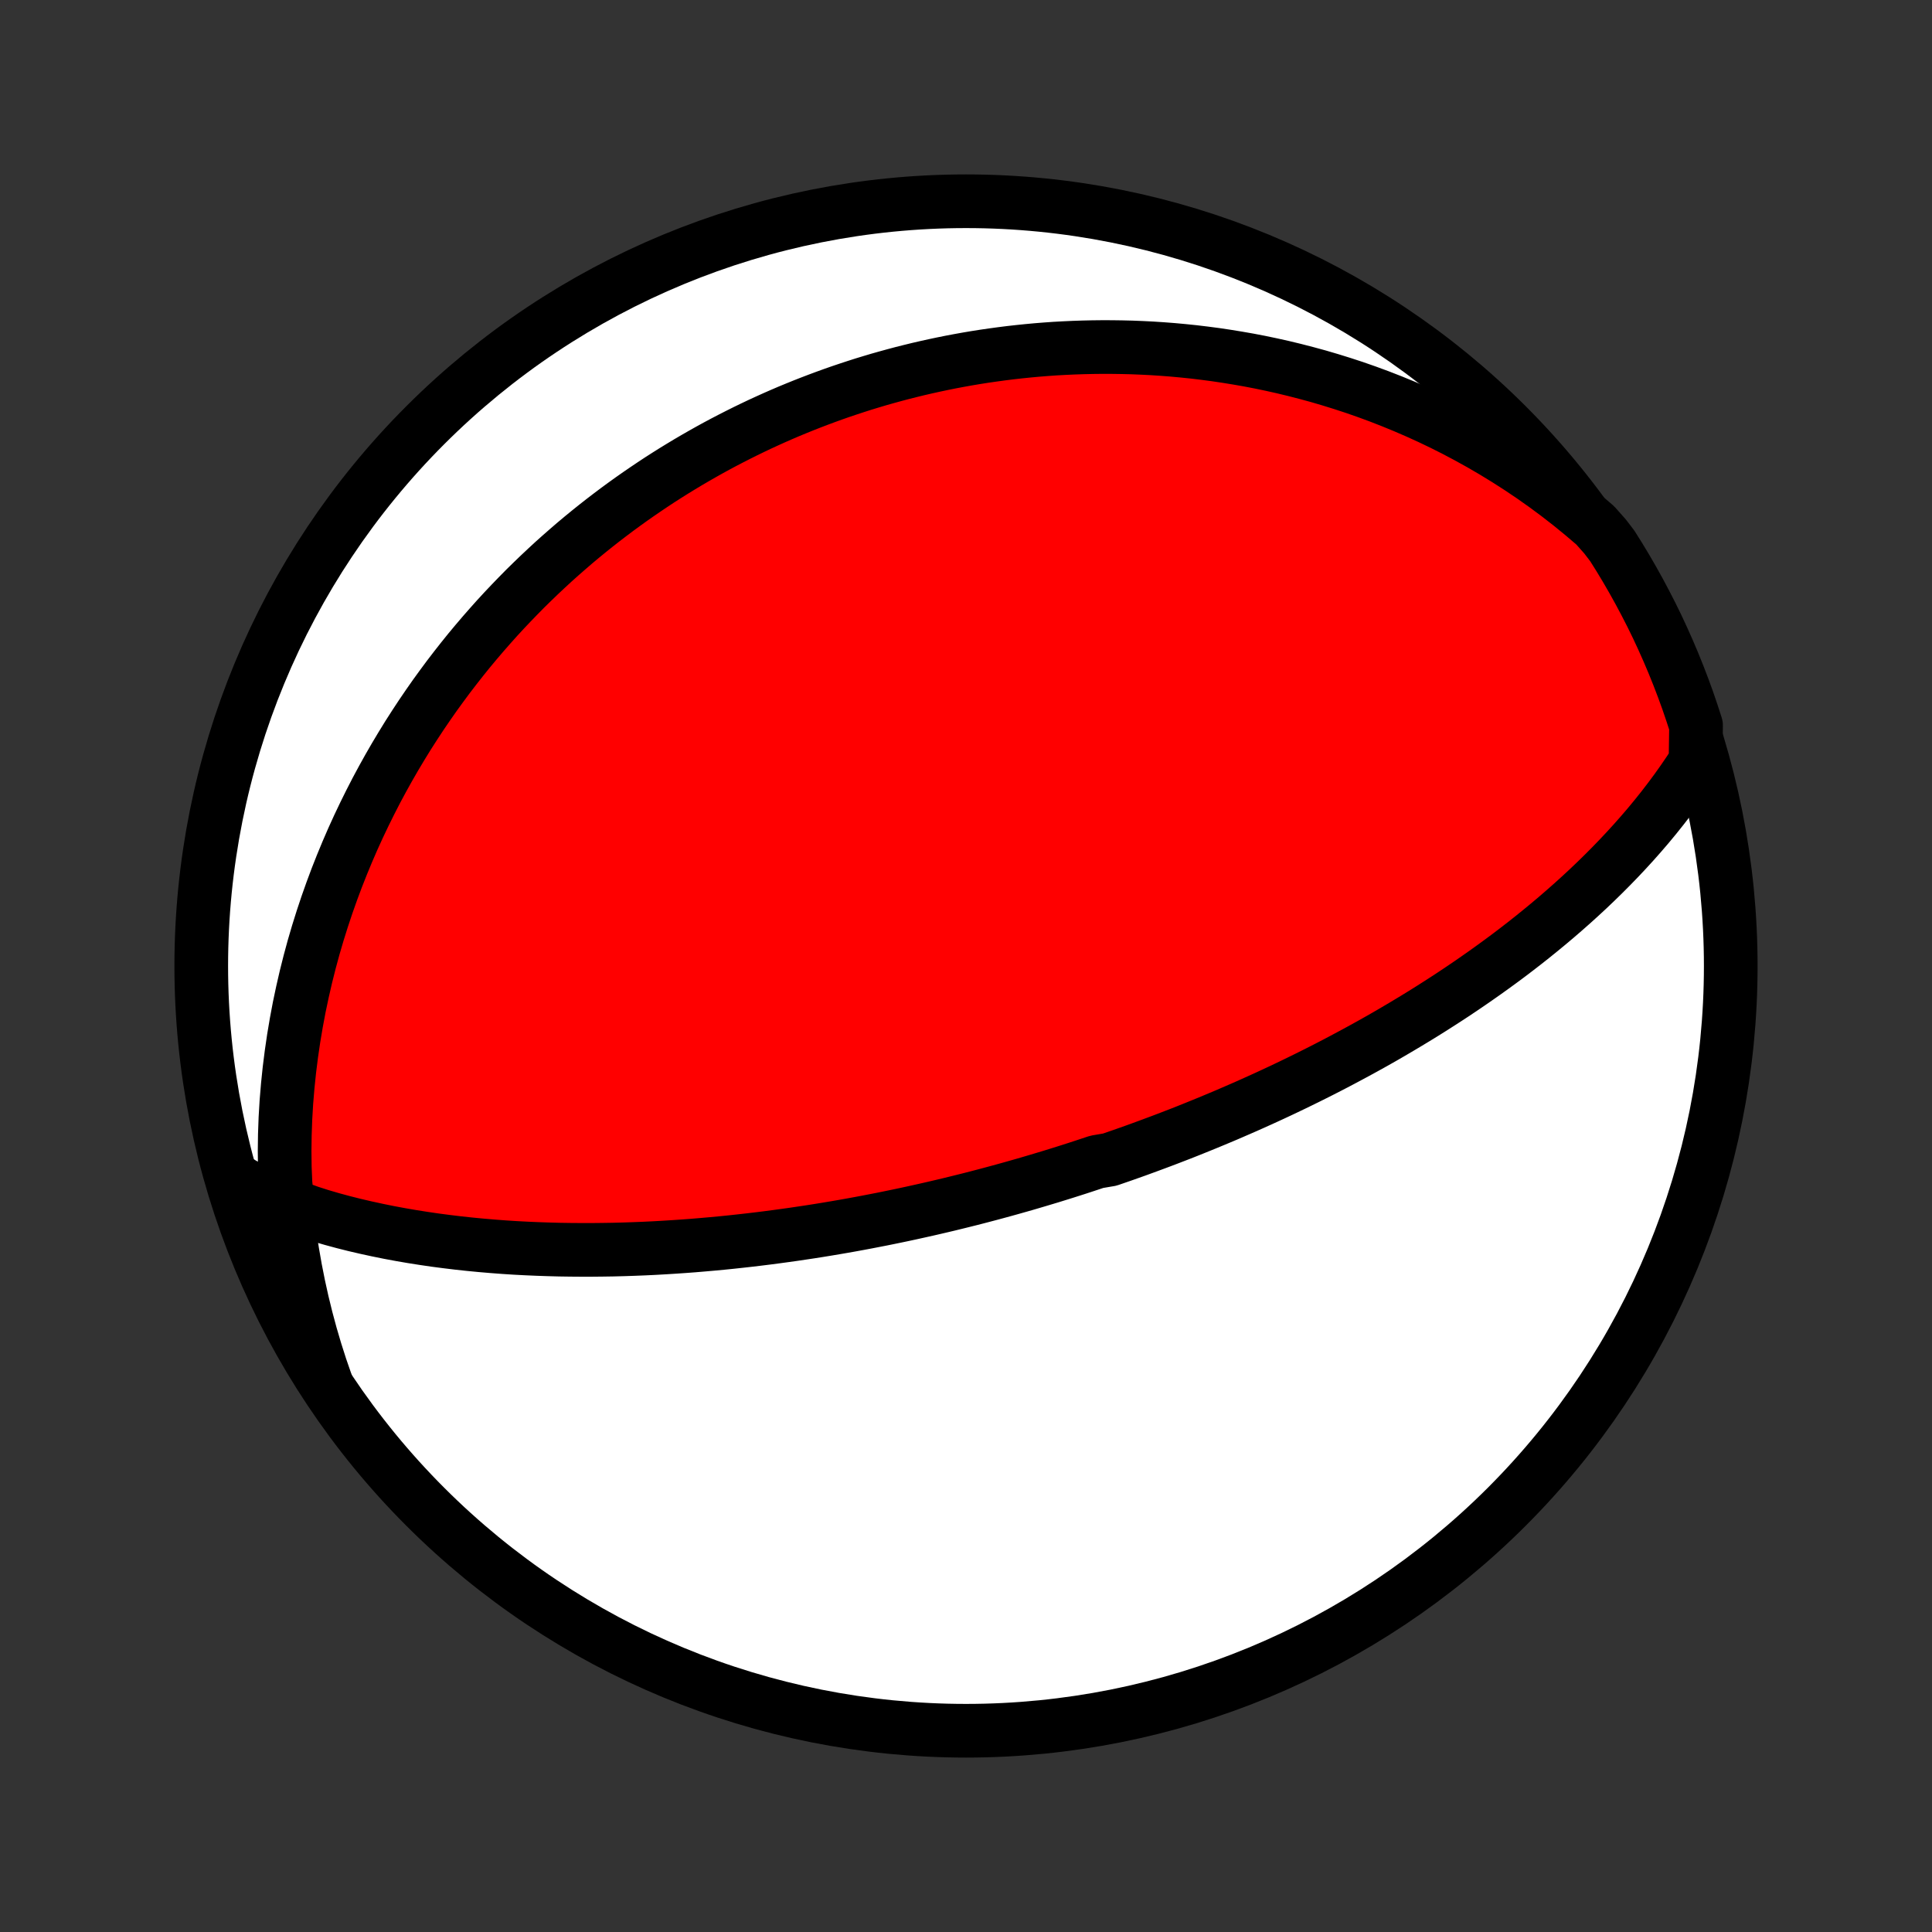 <?xml version="1.0" encoding="utf-8" standalone="no"?>
<!DOCTYPE svg PUBLIC "-//W3C//DTD SVG 1.1//EN"
  "http://www.w3.org/Graphics/SVG/1.1/DTD/svg11.dtd">
<!-- Created with matplotlib (http://matplotlib.org/) -->
<svg height="72pt" version="1.1" viewBox="0 0 72 72" width="72pt" xmlns="http://www.w3.org/2000/svg" xmlns:xlink="http://www.w3.org/1999/xlink">
 <rect x="0" y="0" width="72" height="72" fill="#333333" stroke="none"/>
 <defs>
  <style type="text/css">
*{stroke-linecap:butt;stroke-linejoin:round;}
  </style>
 </defs>
 <g id="figure_1">
  <g id="patch_1">
   <path d="
M0 72
L72 72
L72 0
L0 0
z
" style="fill:none;"/>
  </g>
  <g id="axes_1">
   <g id="PatchCollection_1">
    <defs>
     <path d="
M36 -7.5
C43.558 -7.5 50.808 -10.503 56.153 -15.848
C61.497 -21.192 64.5 -28.442 64.5 -36
C64.5 -43.558 61.497 -50.808 56.153 -56.153
C50.808 -61.497 43.558 -64.5 36 -64.5
C28.442 -64.5 21.192 -61.497 15.848 -56.153
C10.503 -50.808 7.5 -43.558 7.5 -36
C7.5 -28.442 10.503 -21.192 15.848 -15.848
C21.192 -10.503 28.442 -7.5 36 -7.5
z
" id="C0_0_a811fe30f3"/>
     <path d="
M63.187 -43.619
L62.954 -43.261
L62.714 -42.909
L62.468 -42.563
L62.215 -42.222
L61.958 -41.888
L61.695 -41.559
L61.428 -41.236
L61.156 -40.919
L60.881 -40.608
L60.602 -40.303
L60.32 -40.003
L60.035 -39.709
L59.748 -39.421
L59.459 -39.139
L59.168 -38.862
L58.875 -38.591
L58.582 -38.326
L58.287 -38.066
L57.992 -37.811
L57.696 -37.562
L57.4 -37.318
L57.104 -37.079
L56.808 -36.845
L56.512 -36.616
L56.217 -36.392
L55.922 -36.173
L55.628 -35.959
L55.335 -35.749
L55.043 -35.544
L54.752 -35.343
L54.462 -35.146
L54.173 -34.953
L53.886 -34.765
L53.6 -34.581
L53.316 -34.4
L53.033 -34.223
L52.751 -34.05
L52.471 -33.881
L52.193 -33.715
L51.916 -33.552
L51.641 -33.392
L51.367 -33.236
L51.095 -33.083
L50.824 -32.933
L50.555 -32.786
L50.287 -32.642
L50.021 -32.5
L49.757 -32.361
L49.494 -32.225
L49.232 -32.091
L48.972 -31.96
L48.713 -31.831
L48.456 -31.705
L48.199 -31.58
L47.944 -31.458
L47.691 -31.338
L47.438 -31.22
L47.187 -31.104
L46.936 -30.99
L46.687 -30.878
L46.438 -30.767
L46.191 -30.659
L45.944 -30.552
L45.699 -30.446
L45.454 -30.343
L45.21 -30.241
L44.966 -30.14
L44.723 -30.041
L44.481 -29.943
L44.239 -29.846
L43.998 -29.751
L43.757 -29.658
L43.516 -29.565
L43.276 -29.474
L43.035 -29.384
L42.795 -29.295
L42.555 -29.207
L42.316 -29.12
L42.076 -29.035
L41.836 -28.95
L41.596 -28.867
L41.355 -28.784
L40.874 -28.702
L40.633 -28.622
L40.391 -28.542
L40.149 -28.463
L39.906 -28.385
L39.663 -28.308
L39.419 -28.232
L39.174 -28.156
L38.928 -28.082
L38.681 -28.008
L38.434 -27.935
L38.185 -27.862
L37.935 -27.791
L37.684 -27.72
L37.432 -27.65
L37.179 -27.581
L36.924 -27.512
L36.667 -27.444
L36.41 -27.377
L36.15 -27.31
L35.889 -27.245
L35.626 -27.18
L35.361 -27.115
L35.095 -27.052
L34.826 -26.989
L34.556 -26.927
L34.283 -26.866
L34.008 -26.805
L33.731 -26.745
L33.451 -26.686
L33.169 -26.628
L32.885 -26.57
L32.597 -26.514
L32.308 -26.458
L32.015 -26.403
L31.72 -26.349
L31.422 -26.296
L31.12 -26.244
L30.816 -26.193
L30.509 -26.143
L30.198 -26.094
L29.884 -26.047
L29.567 -26
L29.246 -25.955
L28.922 -25.911
L28.595 -25.868
L28.264 -25.827
L27.929 -25.787
L27.59 -25.749
L27.248 -25.712
L26.902 -25.677
L26.552 -25.644
L26.198 -25.613
L25.841 -25.583
L25.48 -25.556
L25.114 -25.531
L24.745 -25.508
L24.372 -25.487
L23.995 -25.469
L23.615 -25.454
L23.23 -25.441
L22.842 -25.431
L22.45 -25.425
L22.055 -25.421
L21.656 -25.421
L21.253 -25.424
L20.848 -25.43
L20.439 -25.441
L20.027 -25.455
L19.613 -25.473
L19.195 -25.495
L18.776 -25.522
L18.354 -25.554
L17.93 -25.59
L17.504 -25.631
L17.077 -25.677
L16.648 -25.729
L16.219 -25.785
L15.789 -25.848
L15.358 -25.916
L14.928 -25.99
L14.498 -26.07
L14.069 -26.157
L13.641 -26.25
L13.215 -26.349
L12.79 -26.456
L12.369 -26.57
L11.952 -26.692
L11.542 -26.823
L11.148 -26.966
L10.827 -27.133
L10.691 -27.399
L10.639 -27.901
L10.614 -28.494
L10.607 -29.102
L10.615 -29.712
L10.637 -30.322
L10.673 -30.929
L10.723 -31.532
L10.785 -32.13
L10.86 -32.724
L10.946 -33.312
L11.044 -33.893
L11.152 -34.468
L11.272 -35.036
L11.401 -35.597
L11.54 -36.15
L11.688 -36.695
L11.845 -37.231
L12.011 -37.76
L12.184 -38.279
L12.365 -38.79
L12.552 -39.291
L12.747 -39.784
L12.947 -40.267
L13.153 -40.742
L13.365 -41.207
L13.582 -41.663
L13.803 -42.109
L14.028 -42.547
L14.258 -42.975
L14.491 -43.394
L14.728 -43.805
L14.968 -44.206
L15.21 -44.599
L15.456 -44.983
L15.703 -45.358
L15.953 -45.725
L16.204 -46.084
L16.458 -46.434
L16.712 -46.777
L16.969 -47.112
L17.226 -47.439
L17.484 -47.759
L17.744 -48.071
L18.004 -48.376
L18.265 -48.674
L18.526 -48.966
L18.788 -49.25
L19.051 -49.528
L19.314 -49.8
L19.576 -50.066
L19.84 -50.325
L20.103 -50.578
L20.367 -50.826
L20.63 -51.069
L20.894 -51.305
L21.158 -51.536
L21.421 -51.763
L21.685 -51.984
L21.949 -52.2
L22.212 -52.411
L22.476 -52.618
L22.74 -52.82
L23.003 -53.018
L23.267 -53.211
L23.53 -53.4
L23.794 -53.585
L24.058 -53.766
L24.321 -53.943
L24.585 -54.117
L24.849 -54.286
L25.113 -54.452
L25.378 -54.614
L25.642 -54.773
L25.907 -54.928
L26.172 -55.08
L26.437 -55.229
L26.703 -55.375
L26.969 -55.517
L27.236 -55.656
L27.503 -55.792
L27.771 -55.926
L28.039 -56.056
L28.308 -56.184
L28.578 -56.308
L28.848 -56.43
L29.119 -56.549
L29.392 -56.666
L29.665 -56.779
L29.939 -56.89
L30.214 -56.998
L30.491 -57.104
L30.768 -57.207
L31.047 -57.308
L31.327 -57.406
L31.609 -57.501
L31.892 -57.594
L32.176 -57.685
L32.462 -57.772
L32.75 -57.858
L33.04 -57.94
L33.331 -58.02
L33.624 -58.098
L33.919 -58.172
L34.217 -58.245
L34.516 -58.314
L34.818 -58.381
L35.121 -58.445
L35.428 -58.507
L35.736 -58.565
L36.047 -58.621
L36.361 -58.674
L36.678 -58.724
L36.997 -58.77
L37.319 -58.814
L37.644 -58.855
L37.972 -58.892
L38.303 -58.926
L38.637 -58.957
L38.975 -58.984
L39.316 -59.008
L39.66 -59.027
L40.008 -59.043
L40.36 -59.055
L40.715 -59.063
L41.074 -59.067
L41.437 -59.066
L41.804 -59.061
L42.175 -59.052
L42.549 -59.037
L42.928 -59.018
L43.311 -58.993
L43.698 -58.963
L44.09 -58.927
L44.486 -58.886
L44.886 -58.838
L45.29 -58.785
L45.699 -58.724
L46.112 -58.657
L46.53 -58.584
L46.952 -58.503
L47.378 -58.414
L47.809 -58.318
L48.243 -58.213
L48.682 -58.1
L49.126 -57.979
L49.572 -57.848
L50.023 -57.708
L50.478 -57.559
L50.936 -57.399
L51.398 -57.229
L51.862 -57.048
L52.33 -56.856
L52.8 -56.653
L53.273 -56.438
L53.748 -56.211
L54.224 -55.971
L54.702 -55.718
L55.18 -55.453
L55.659 -55.174
L56.138 -54.881
L56.617 -54.574
L57.095 -54.253
L57.571 -53.917
L58.045 -53.566
L58.516 -53.2
L58.983 -52.819
L59.447 -52.423
L59.813 -52.011
L60.083 -51.658
L60.345 -51.241
L60.6 -50.818
L60.847 -50.391
L61.087 -49.959
L61.319 -49.523
L61.544 -49.084
L61.761 -48.64
L61.969 -48.192
L62.17 -47.741
L62.363 -47.286
L62.548 -46.827
L62.725 -46.365
L62.894 -45.901
L63.054 -45.432
L63.207 -44.962
z
" id="C0_1_cee3da90cd"/>
     <path d="
M12.155 -20.456
L11.949 -21.051
L11.757 -21.652
L11.579 -22.257
L11.415 -22.866
L11.265 -23.478
L11.129 -24.093
L11.007 -24.709
L10.899 -25.325
L10.801 -25.937
L10.704 -26.533
L10.553 -27.037
L10.235 -27.31
L9.852 -27.499
L9.461 -27.678
L9.071 -27.86
L8.78 -28.046
L8.931 -27.555
L9.091 -27.082
L9.259 -26.61
L9.435 -26.142
L9.619 -25.677
L9.812 -25.215
L10.012 -24.756
L10.22 -24.301
L10.436 -23.849
L10.66 -23.401
L10.891 -22.957
L11.13 -22.517
L11.377 -22.081
L11.631 -21.649
z
" id="C0_2_95b13499fe"/>
    </defs>
    <g clip-path="url(#p1bffca34e9)">
     <use style="fill:#ffffff;stroke:#000000;stroke-width:2.0;" x="0.0" xlink:href="#C0_0_a811fe30f3" y="72.0"/>
    </g>
    <g clip-path="url(#p1bffca34e9)">
     <use style="fill:#ff0000;stroke:#000000;stroke-width:2.0;" x="0.0" xlink:href="#C0_1_cee3da90cd" y="72.0"/>
    </g>
    <g clip-path="url(#p1bffca34e9)">
     <use style="fill:#ff0000;stroke:#000000;stroke-width:2.0;" x="0.0" xlink:href="#C0_2_95b13499fe" y="72.0"/>
    </g>
   </g>
  </g>
 </g>
 <defs>
  <clipPath id="p1bffca34e9">
   <rect height="72.0" width="72.0" x="0.0" y="0.0"/>
  </clipPath>
 </defs>
</svg>
